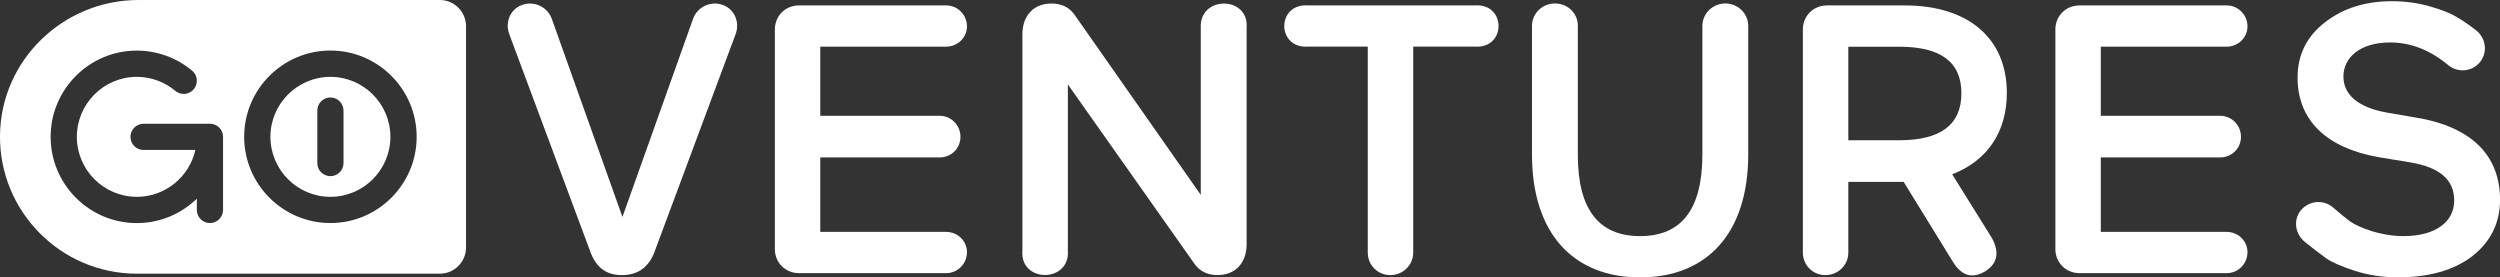 <?xml version="1.0" encoding="UTF-8"?><svg id="Layer_2" xmlns="http://www.w3.org/2000/svg" viewBox="0 0 598.88 66.44"><rect x="0" y="0" width="598.88" height="66.44" fill="#333333" stroke="none"/><defs><style>.cls-1{fill:#fff;}</style></defs><g id="Capa_1"><g><g><path class="cls-1" d="M79.15,18.41c-7.92,0-14.37,6.45-14.37,14.37s6.45,14.37,14.37,14.37,14.37-6.45,14.37-14.37-6.45-14.37-14.37-14.37Zm3.14,20.65c0,1.74-1.41,3.14-3.14,3.14s-3.14-1.41-3.14-3.14v-12.57c0-1.74,1.41-3.14,3.14-3.14s3.14,1.41,3.14,3.14v12.57Z"/><path class="cls-1" d="M105.35,0H33.2C15.15,0,.18,14.41,0,32.46c-.18,18.22,14.6,33.1,32.78,33.1H105.35c3.47,0,6.29-2.81,6.29-6.29V6.29c0-3.47-2.81-6.29-6.29-6.29ZM53.43,50.29c0,1.74-1.41,3.14-3.14,3.14s-3.14-1.41-3.14-3.14v-2.69c-3.72,3.61-8.79,5.84-14.37,5.84-11.39,0-20.65-9.27-20.65-20.66S21.39,12.12,32.78,12.12c4.83,0,9.54,1.71,13.25,4.82,1.33,1.11,1.51,3.1,.39,4.43-1.11,1.33-3.1,1.51-4.43,.39-2.58-2.16-5.85-3.35-9.21-3.35-7.92,0-14.37,6.45-14.37,14.37s6.45,14.37,14.37,14.37c6.84,0,12.58-4.81,14.02-11.23h-12.41c-1.74,0-3.14-1.41-3.14-3.14s1.41-3.14,3.14-3.14h15.9c1.74,0,3.14,1.41,3.14,3.14v17.51Zm25.72,3.14c-11.39,0-20.66-9.27-20.66-20.66s9.27-20.66,20.66-20.66,20.66,9.27,20.66,20.66-9.27,20.66-20.66,20.66Z"/></g><g><path class="cls-1" d="M149.1,51.99L166.03,4.49c1.01-2.84,4.3-4.39,7.14-3.29,2.84,1.01,4.12,4.21,3.02,7.05l-19.22,51.61c-1.37,4.03-4.03,6.04-7.96,6.04s-6.31-1.92-7.69-5.86L122.02,8.25c-1.1-2.84,.18-6.04,3.02-7.05,2.84-1.1,6.13,.46,7.14,3.29l16.93,47.49Z"/><path class="cls-1" d="M185.62,7.06c0-3.29,2.56-5.76,5.76-5.76h35.32c2.65,0,4.94,2.2,4.94,5.03,0,2.65-2.2,4.85-5.03,4.85h-30.11V27.74h28.64c2.65,0,4.94,2.2,4.94,5.03s-2.29,4.94-4.94,4.94h-28.64v17.84h30.11c2.84,0,5.03,2.2,5.03,4.85,0,2.84-2.29,5.03-4.94,5.03h-35.32c-3.2,0-5.76-2.47-5.76-5.76V7.06Z"/><path class="cls-1" d="M255.81,20.23V60.04c.55,7.78-11.53,7.78-10.89,0V8.25c0-4.76,2.93-7.41,6.95-7.41,2.47,0,4.3,.92,5.58,2.75l30.2,43.1V6.69c-.46-7.78,11.62-7.78,10.98,0V58.48c0,4.76-2.93,7.41-6.95,7.41-2.47,0-4.3-.92-5.58-2.75l-30.29-42.92Z"/><path class="cls-1" d="M353.36,1.29c7.5-.46,7.5,10.34,0,9.88h-14.82V60.5c0,3.02-2.47,5.4-5.49,5.4s-5.4-2.38-5.4-5.4V11.17h-14.37c-7.5,.46-7.5-10.34,0-9.88h40.08Z"/><path class="cls-1" d="M418.79,36.98c0,19.12-10.07,29.47-25.9,29.47s-25.9-10.34-25.9-29.47V6.23c0-3.02,2.47-5.4,5.49-5.4s5.49,2.29,5.49,5.31v30.93c0,12.99,4.94,19.49,14.92,19.49s14.92-6.5,14.92-19.58V6.23c0-3.02,2.47-5.4,5.49-5.4s5.49,2.38,5.49,5.4v30.75Z"/><path class="cls-1" d="M456.04,43.57h-13.27v16.93c0,3.02-2.47,5.4-5.49,5.4s-5.4-2.38-5.4-5.4V7.06c0-3.29,2.56-5.76,5.76-5.76h18.67c15.1,0,24.43,7.78,24.43,20.96,0,9.43-4.76,16.29-13.09,19.49l9.52,15.28c1.92,3.57,1.19,6.13-1.46,7.87-3.11,1.92-5.67,1.28-7.78-2.01l-11.9-19.31Zm-13.27-32.39v22.42h12.17c9.97,0,14.92-3.75,14.92-11.25s-4.94-11.16-14.92-11.16h-12.17Z"/><path class="cls-1" d="M492.37,7.06c0-3.29,2.56-5.76,5.76-5.76h35.32c2.65,0,4.94,2.2,4.94,5.03,0,2.65-2.2,4.85-5.03,4.85h-30.11V27.74h28.64c2.65,0,4.94,2.2,4.94,5.03s-2.29,4.94-4.94,4.94h-28.64v17.84h30.11c2.84,0,5.03,2.2,5.03,4.85,0,2.84-2.29,5.03-4.94,5.03h-35.32c-3.2,0-5.76-2.47-5.76-5.76V7.06Z"/><path class="cls-1" d="M551.21,50.34c1.92-2.29,5.49-2.65,7.78-.55,1.56,1.37,2.93,2.47,4.03,3.29,2.2,1.46,7.23,3.48,12.72,3.48,7.78,0,12.17-3.48,12.17-8.51s-3.48-7.96-10.52-9.15l-7.78-1.28c-12.17-2.2-19.22-8.69-19.22-19.03,0-5.49,2.2-9.88,6.59-13.27,4.39-3.39,9.7-5.03,16.01-5.03,3.39,0,6.41,.46,9.24,1.28,2.84,.82,4.85,1.65,6.22,2.47,1.37,.82,2.93,1.83,4.67,3.2,2.47,1.92,2.84,5.4,.92,7.69-1.92,2.29-5.31,2.56-7.6,.64-4.3-3.57-8.88-5.4-13.91-5.4-7.32,0-11.16,3.75-11.16,8.14s3.57,7.5,10.61,8.69l6.41,1.1c13.82,2.2,20.5,9.24,20.5,19.77,0,5.49-2.2,9.97-6.59,13.45-4.39,3.39-10.34,5.12-17.94,5.12-3.66,0-7.05-.55-10.25-1.56-3.11-1.01-5.4-2.01-6.77-2.93-1.37-1.01-3.11-2.29-5.12-3.93-2.47-1.92-2.93-5.4-1.01-7.69Z"/></g></g></g></svg>